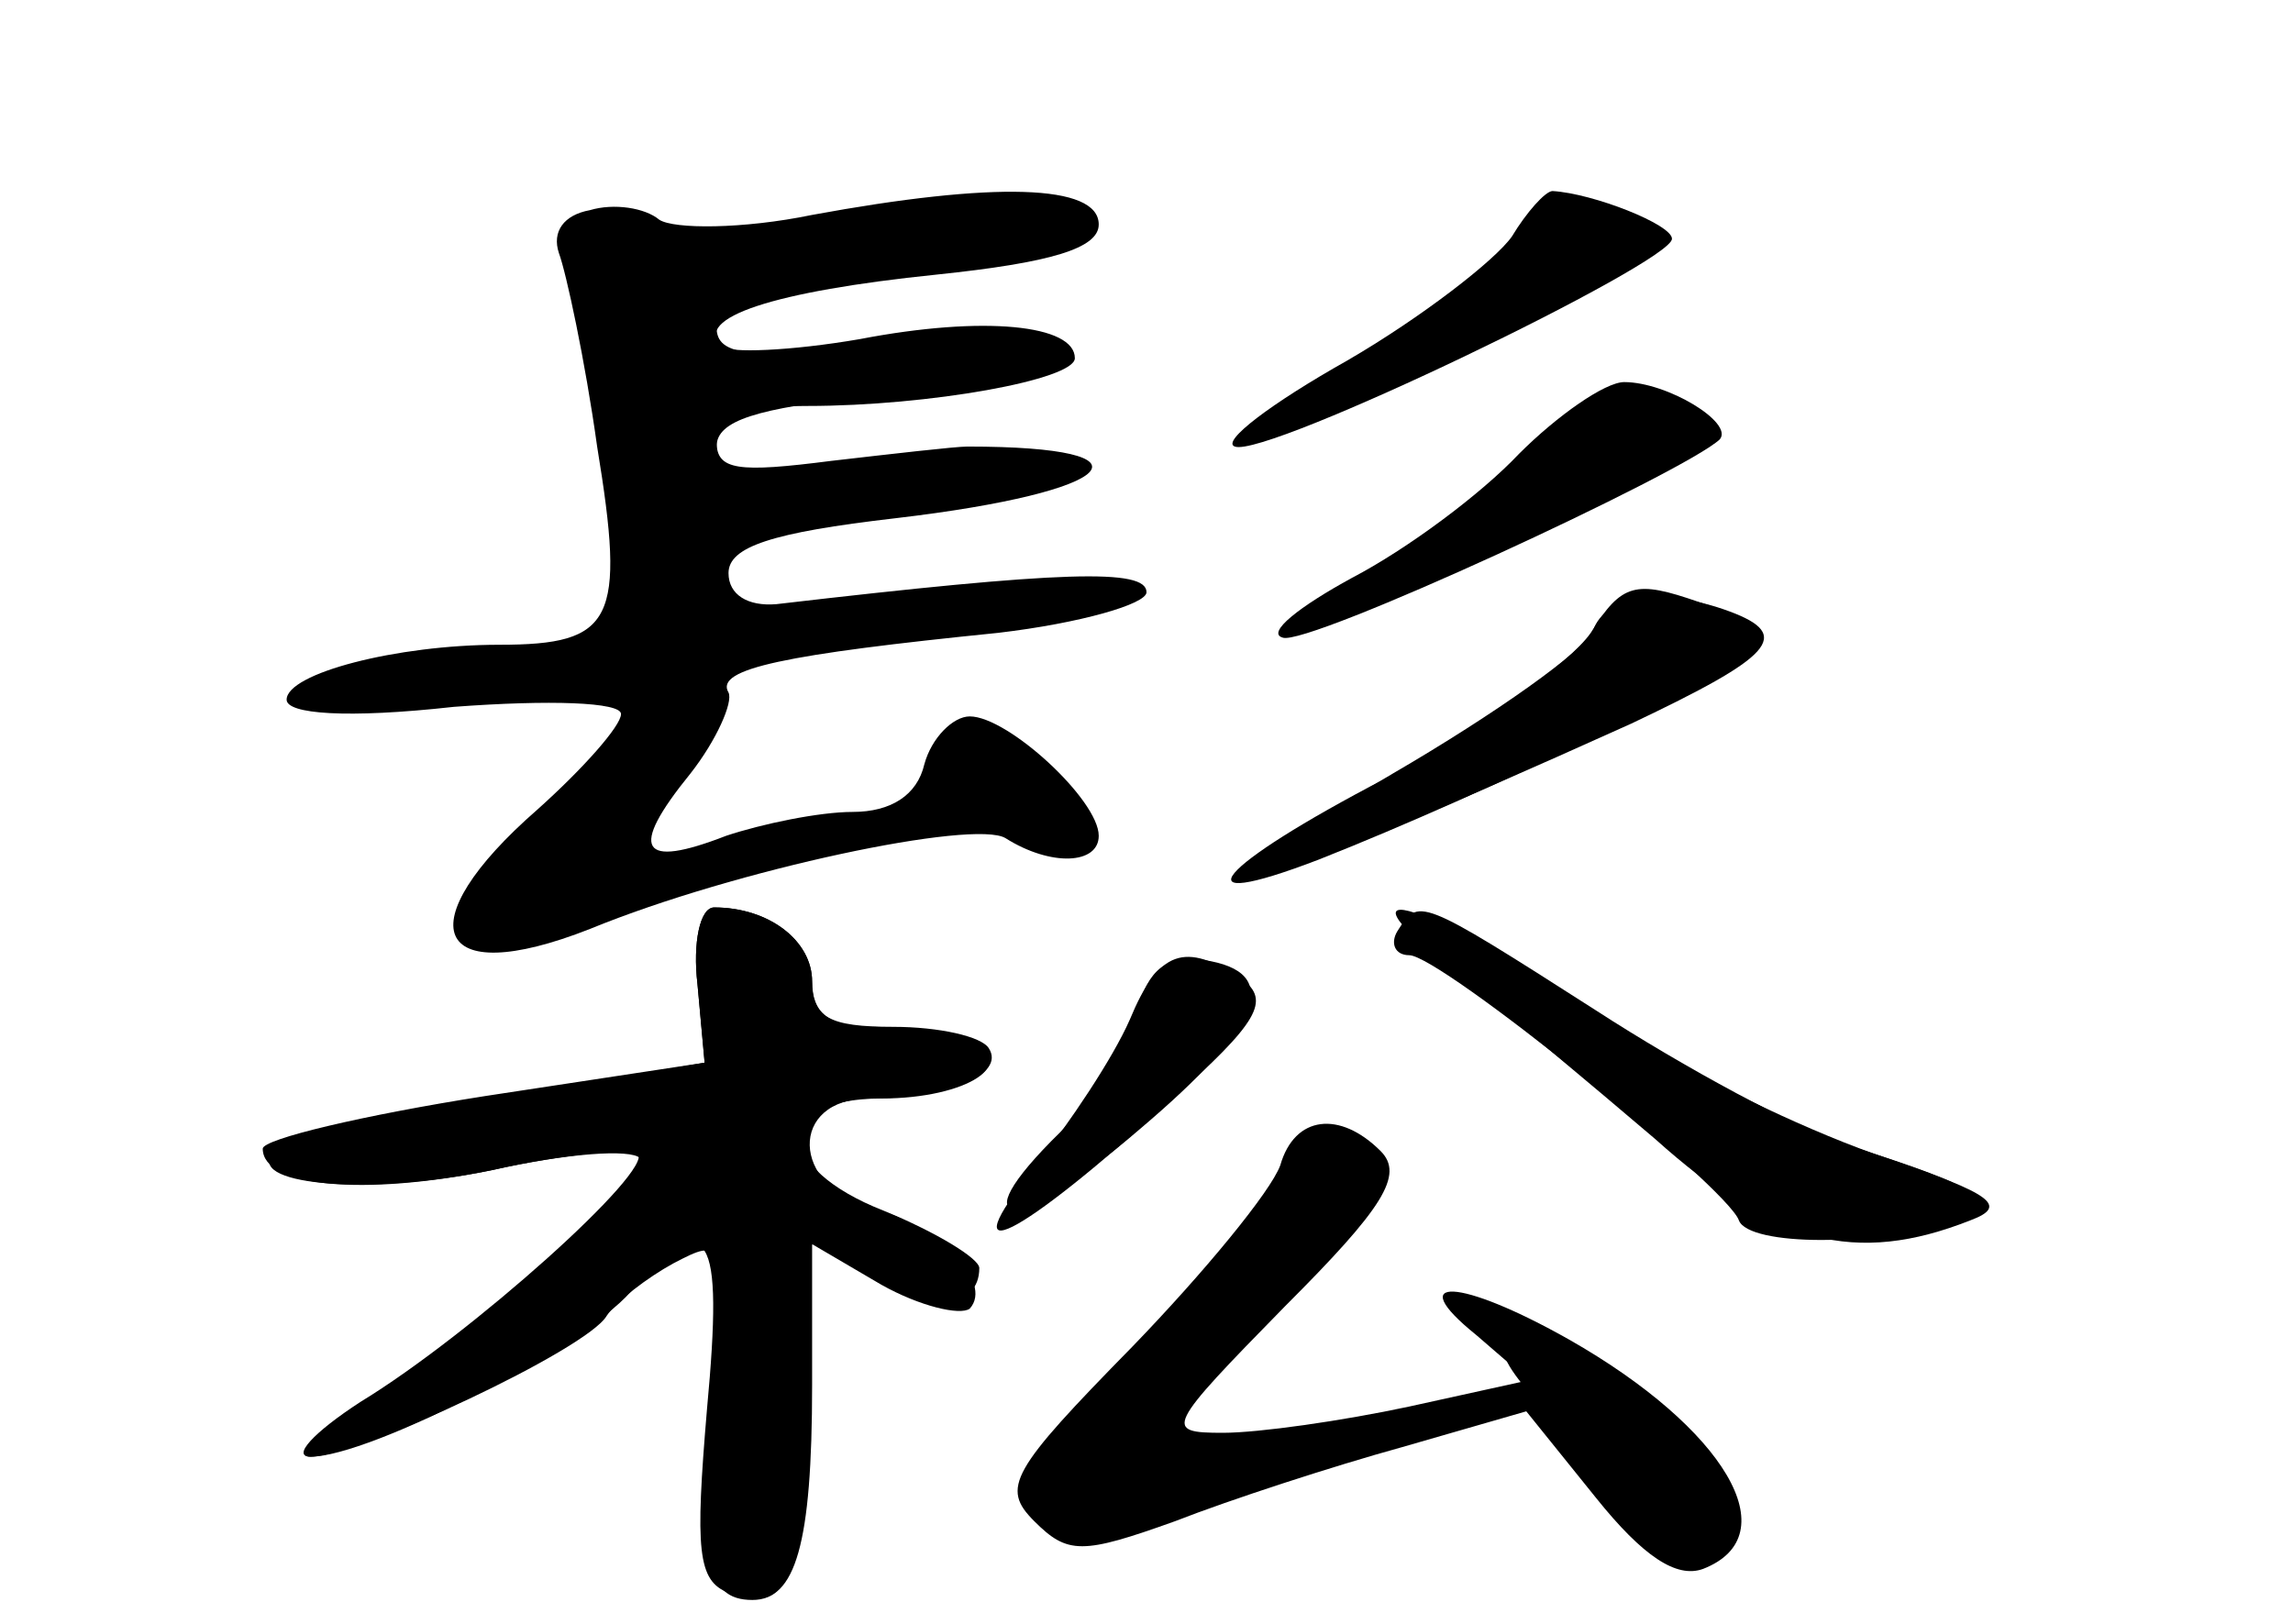 <?xml version="1.0" standalone="no"?>
<!DOCTYPE svg PUBLIC "-//W3C//DTD SVG 20010904//EN"
 "http://www.w3.org/TR/2001/REC-SVG-20010904/DTD/svg10.dtd">
<svg version="1.0" xmlns="http://www.w3.org/2000/svg"
 width="96pt" height="68pt" viewBox="0 0 96 68"
 preserveAspectRatio="xMidYMid meet">
<g transform="translate(0,68) scale(0.1,-0.1)" fill="#000000" stroke="none">
<g id="part-0" class="char-part">
  <path d="M247 592 c-11 -2 -16 -9 -13 -18 3 -8 11 -45 16 -81 12 -73 7 -83
-41 -83 -43 0 -89 -12 -89 -23 0 -6 25 -8 70 -3 40 3 70 2 70 -3 0 -5 -16 -23
-35 -40 -55 -48 -44 -76 22 -50 61 25 161 46 174 38 19 -12 39 -11 39 1 0 15
-38 50 -54 50 -7 0 -16 -9 -19 -20 -3 -13 -14 -20 -30 -20 -14 0 -38 -5 -53
-10 -36 -14 -41 -6 -15 26 11 14 18 30 16 34 -6 10 24 16 113 25 34 4 62 12
62 17 0 10 -35 9 -155 -5 -12 -1 -20 4 -20 13 0 11 18 17 70 23 94 11 112 30
30 30 -5 0 -31 -3 -57 -6 -39 -5 -48 -4 -48 8 0 11 11 15 38 15 51 0 112 11
112 20 0 14 -38 18 -90 8 -29 -5 -55 -6 -58 -3 -12 12 22 23 90 30 48 5 68 11
68 21 0 17 -44 18 -120 4 -29 -6 -58 -6 -64 -2 -6 5 -19 7 -29 4z"/>
  <path d="M633 581 c-7 -10 -38 -34 -69 -52 -32 -18 -53 -34 -47 -36 13 -5 183
77 183 87 0 6 -33 19 -50 20 -3 0 -11 -9 -17 -19z"/>
  <path d="M636 490 c-16 -17 -47 -40 -70 -52 -22 -12 -36 -23 -29 -25 10 -4
168 69 183 83 6 7 -22 24 -40 24 -8 0 -28 -14 -44 -30z"/>
  <path d="M666 415 c-9 -13 -47 -40 -86 -61 -71 -37 -88 -57 -28 -34 71 28 176
79 182 88 3 6 -7 15 -23 20 -26 9 -32 8 -45 -13z"/>
  <path d="M292 268 l3 -33 -87 -15 c-47 -8 -89 -18 -93 -22 -14 -14 38 -19 91
-8 31 7 58 9 62 5 9 -9 -60 -71 -110 -100 -24 -14 -36 -25 -28 -25 25 0 114
46 134 69 33 36 39 26 32 -49 -5 -59 -4 -72 9 -77 25 -9 30 4 32 75 1 37 2 69
3 71 0 2 11 -4 25 -13 24 -16 45 -14 45 3 0 4 -18 15 -40 24 -46 18 -47 47 -1
47 36 0 59 15 36 24 -9 3 -28 6 -41 6 -17 0 -24 6 -24 19 0 17 -18 31 -41 31
-6 0 -9 -15 -7 -32z"/>
  <path d="M585 290 c-3 -5 -1 -10 5 -10 13 0 133 -97 138 -111 4 -11 59 -11 86
0 22 9 17 13 -39 31 -22 7 -70 33 -107 57 -75 48 -74 47 -83 33z"/>
  <path d="M476 257 c-3 -13 -18 -36 -32 -51 -44 -43 -18 -43 33 1 52 44 60 66
27 71 -16 2 -23 -4 -28 -21z"/>
  <path d="M536 192 c-4 -11 -32 -45 -62 -76 -51 -52 -55 -59 -41 -73 14 -14 20
-14 59 0 23 9 66 23 95 31 l52 15 29 -36 c20 -25 34 -34 45 -30 36 14 9 59
-56 96 -46 26 -70 27 -39 2 l22 -19 -50 -11 c-28 -6 -63 -11 -78 -11 -25 0
-24 2 26 53 41 41 50 55 40 65 -17 17 -36 15 -42 -6z"/>
</g>
<g id="part-1" class="char-part">
  <path d="M360 589 c-25 -6 -62 -7 -84 -4 -36 5 -38 4 -33 -17 3 -13 9 -51 13
-85 5 -52 10 -63 25 -63 12 0 19 7 19 19 0 19 39 31 102 31 15 0 30 5 34 11 5
8 -13 9 -65 4 -59 -6 -71 -5 -71 8 0 11 17 16 63 21 96 11 109 29 15 21 -65
-6 -78 -4 -78 8 0 10 17 17 58 22 79 9 103 16 96 26 -6 11 -33 10 -94 -2z"/>
</g>
<g id="part-2" class="char-part">
  <path d="M667 416 c-3 -8 -41 -35 -84 -60 -113 -67 -75 -58 100 21 59 28 68
37 41 47 -27 10 -52 7 -57 -8z"/>
</g>
<g id="part-3" class="char-part">
  <path d="M292 268 l3 -33 -92 -14 c-51 -8 -93 -18 -93 -22 0 -16 42 -20 96 -9
31 7 58 9 61 7 7 -7 -70 -76 -116 -104 -20 -13 -29 -23 -21 -23 20 0 116 45
124 59 4 6 17 16 28 22 21 11 21 10 16 -52 -6 -71 -3 -89 17 -89 18 0 25 23
25 90 l0 59 29 -17 c16 -9 33 -13 37 -10 10 11 -13 35 -41 42 -34 9 -35 46 -1
46 33 0 57 10 50 21 -3 5 -21 9 -40 9 -27 0 -34 4 -34 19 0 17 -18 31 -41 31
-6 0 -9 -15 -7 -32z"/>
</g>
<g id="part-4" class="char-part">
  <path d="M610 272 c19 -15 56 -46 83 -69 49 -44 84 -53 132 -34 16 6 9 11 -35
26 -30 10 -74 31 -98 46 -87 58 -143 80 -82 31z"/>
  <path d="M473 253 c-7 -16 -25 -43 -40 -62 -36 -45 -7 -30 57 28 37 33 42 42
30 51 -24 16 -35 12 -47 -17z"/>
</g>
<g id="part-5" class="char-part">
  <path d="M544 194 c-4 -10 -31 -45 -61 -77 -57 -62 -61 -72 -38 -81 8 -3 15
-1 15 4 0 6 3 9 8 8 11 -2 92 22 92 28 0 3 -15 2 -32 -2 -18 -4 -38 -7 -45 -7
-7 0 -9 -5 -6 -11 3 -6 2 -7 -2 -3 -12 10 -15 37 -5 34 5 -1 32 20 60 47 47
44 51 50 36 64 -14 14 -16 14 -22 -4z m21 -4 c3 -5 1 -10 -4 -10 -6 0 -11 5
-11 10 0 6 2 10 4 10 3 0 8 -4 11 -10z"/>
  <path d="M630 113 c0 -5 12 -19 25 -32 14 -13 25 -27 25 -32 0 -4 9 -13 20
-19 18 -10 20 -8 19 17 0 21 -2 24 -7 11 -7 -16 -8 -16 -20 3 -8 12 -9 18 -3
14 23 -14 10 14 -14 29 -26 17 -45 21 -45 9z"/>
</g>
</g>
</svg>